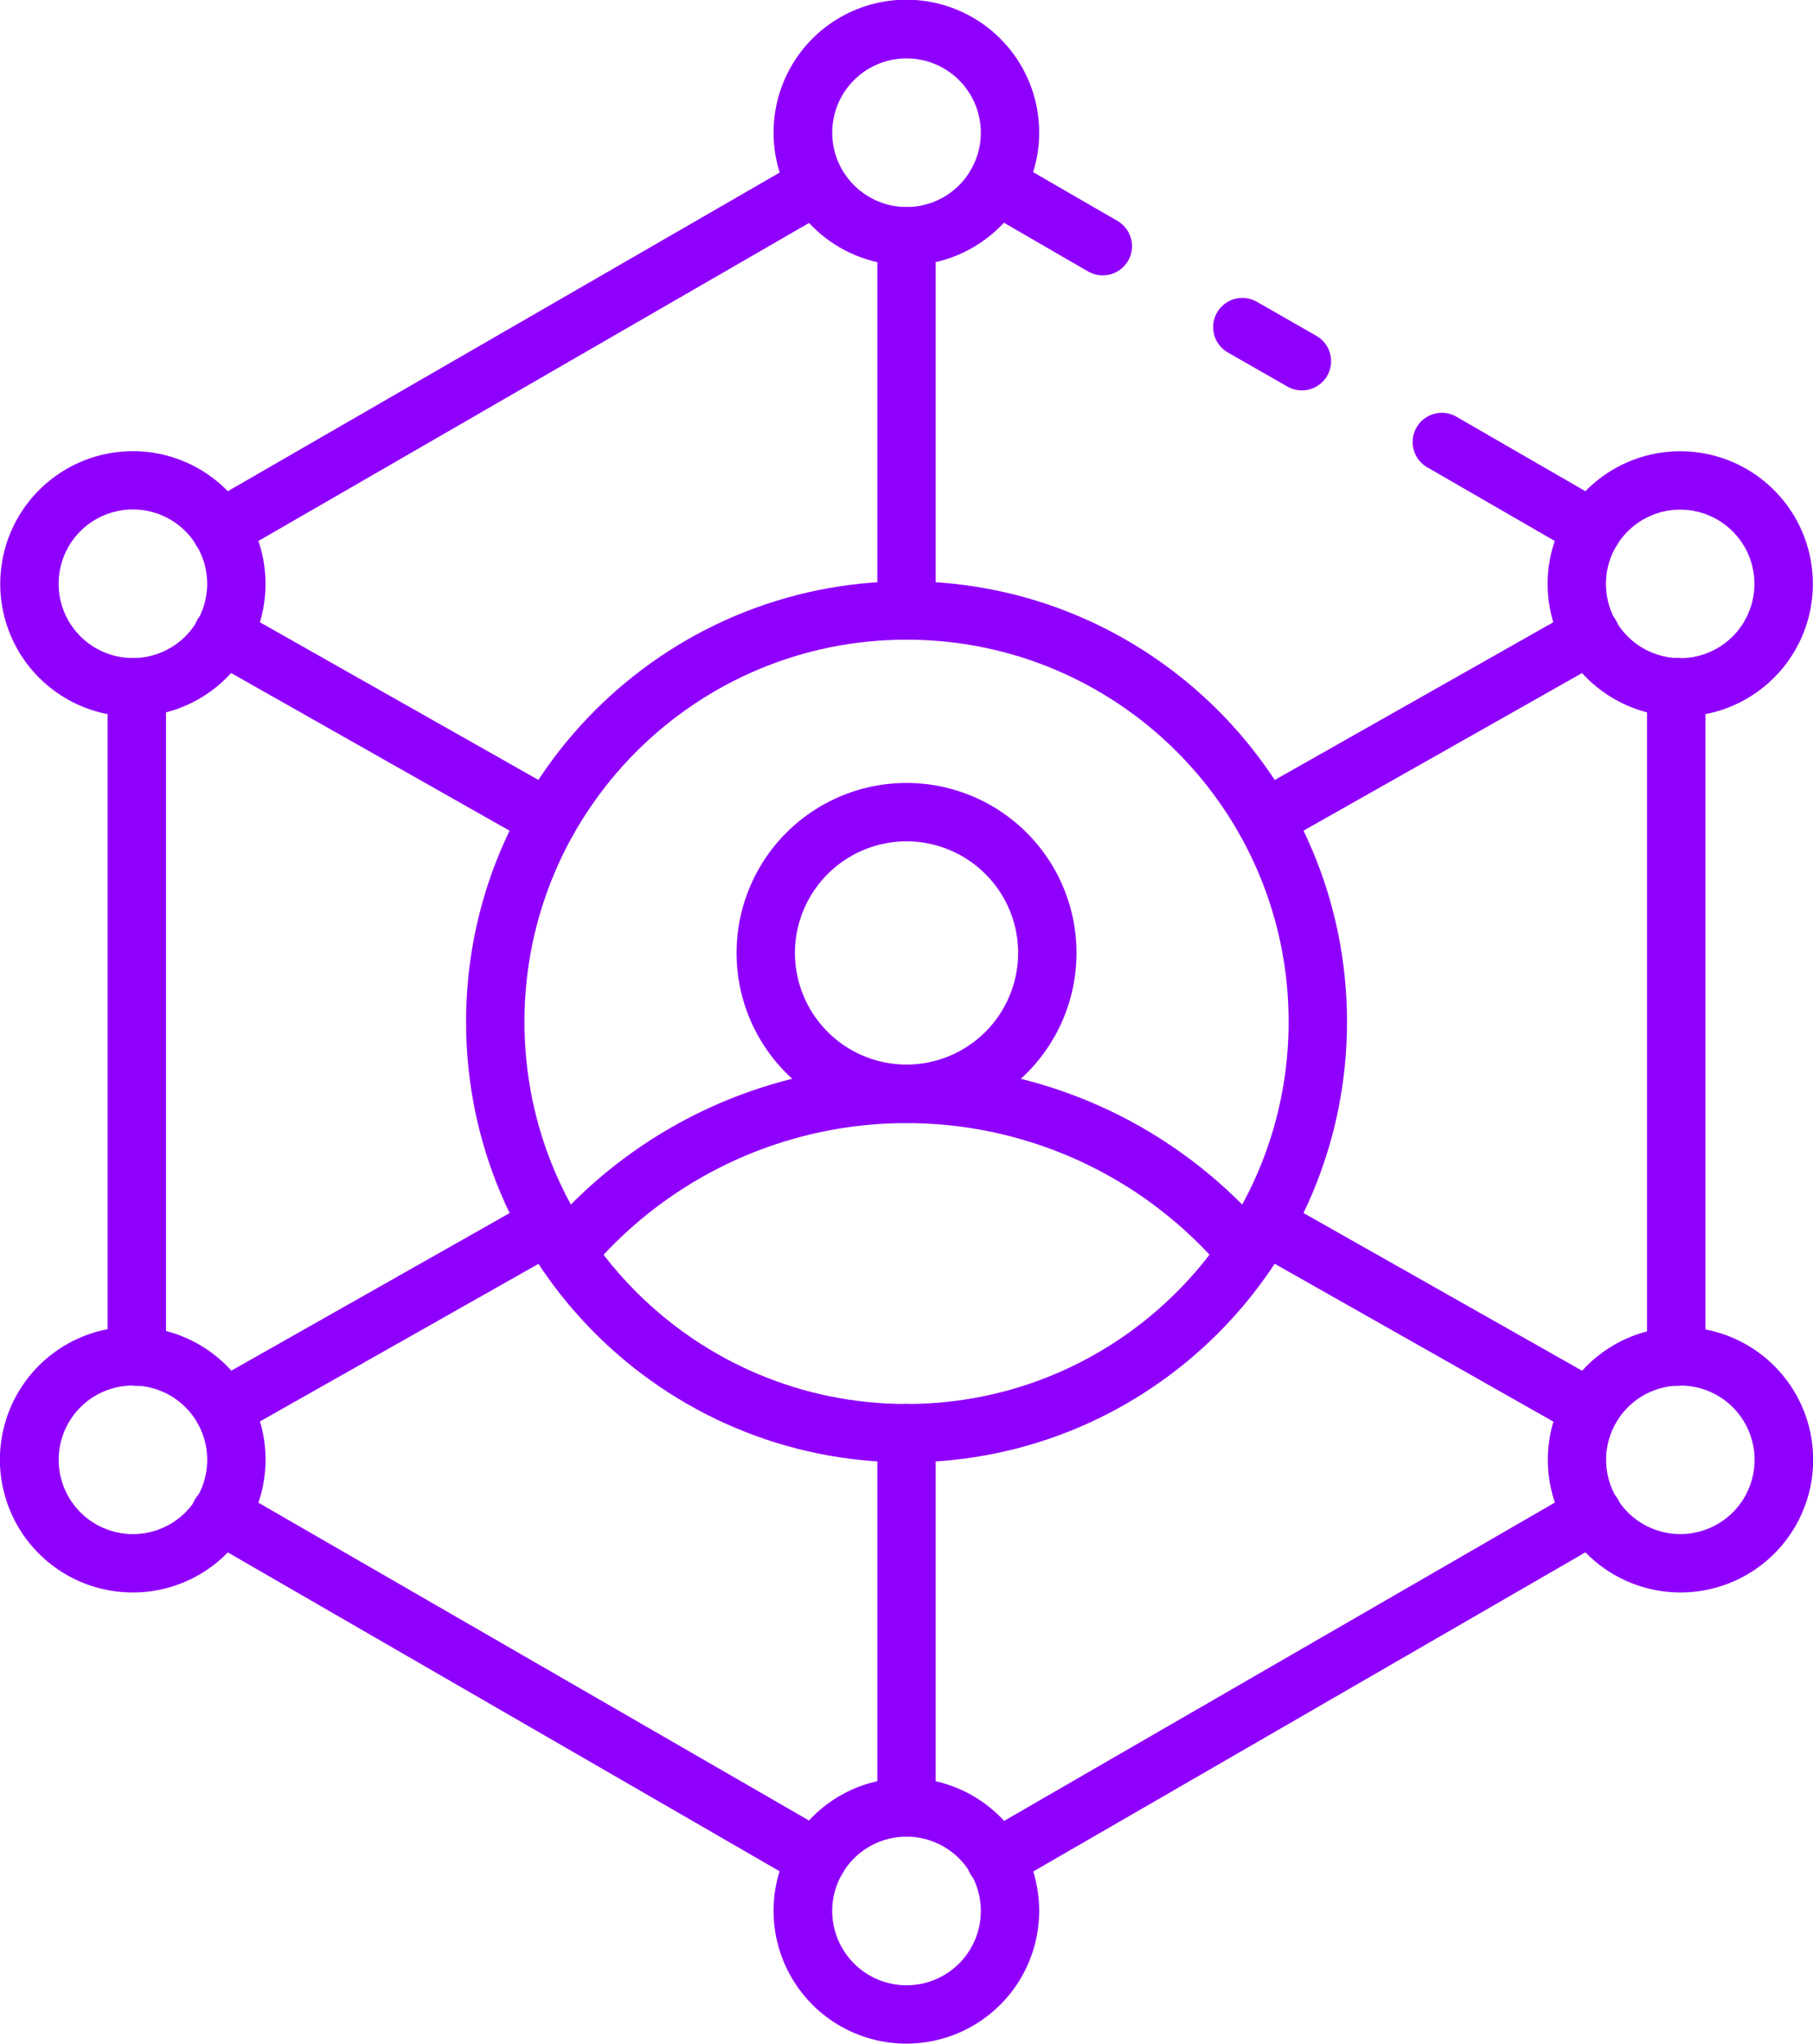 <svg xmlns="http://www.w3.org/2000/svg" xmlns:xlink="http://www.w3.org/1999/xlink" width="53.238" height="60" xmlns:v="https://vecta.io/nano"><g fill="#8f00fc"><path d="M26.62 42.934c-7.143 0-12.934-5.791-12.934-12.934s5.791-12.934 12.934-12.934S39.554 22.857 39.554 30 33.763 42.934 26.62 42.934zm0-24.154c-6.197 0-11.22 5.023-11.22 11.22s5.023 11.22 11.22 11.22S37.84 36.197 37.84 30s-5.023-11.22-11.22-11.22z"/><path d="M36.609 37.637c-.254 0-.495-.113-.658-.308a12.17 12.17 0 0 0-18.66 0c-.304.363-.844.411-1.208.108s-.411-.844-.108-1.207c2.638-3.149 6.536-4.969 10.645-4.969s8.006 1.819 10.645 4.969c.214.255.26.611.119.913s-.443.494-.776.494z"/><path d="M26.62 32.969a4.99 4.99 0 1 1 0-9.982 4.99 4.99 0 1 1 0 9.982zm0-8.268a3.28 3.28 0 0 0-3.277 3.277 3.28 3.28 0 0 0 3.277 3.277 3.28 3.28 0 0 0 3.277-3.277c0-.869-.345-1.703-.96-2.317s-1.448-.96-2.317-.96z"/><use xlink:href="#B"/><path d="M6.477 16.392c-.389.001-.729-.26-.83-.635s.064-.771.401-.965L23.566 4.679a.86.86 0 0 1 1.136.334c.229.397.104.903-.282 1.15L6.906 16.277a.85.85 0 0 1-.429.116zm17.514 39.049a.84.84 0 0 1-.429-.116L6.049 45.207a.86.86 0 0 1-.443-.745c-.002-.31.164-.597.433-.75s.601-.149.866.011l17.518 10.111a.86.86 0 0 1 .401.965c-.1.375-.441.636-.83.635zm5.249.008c-.389.001-.729-.26-.83-.635s.064-.771.401-.965l17.523-10.125c.266-.16.597-.165.866-.011a.86.86 0 0 1 .433.75c-.002.31-.171.595-.443.745L29.669 55.334a.86.86 0 0 1-.429.115z"/><use xlink:href="#B" x="-45.205"/><path d="M32.379 8.084a.85.85 0 0 1-.429-.115L28.825 6.16c-.41-.237-.551-.761-.314-1.171s.761-.551 1.171-.314l3.129 1.809a.86.86 0 0 1 .401.965c-.1.375-.441.636-.83.635zm14.384 8.305a.86.86 0 0 1-.429-.115l-4.423-2.554c-.41-.237-.551-.761-.314-1.171s.761-.551 1.171-.314l4.423 2.554a.86.86 0 0 1 .401.965c-.1.375-.441.636-.83.635zm-8.53-4.928a.85.85 0 0 1-.429-.113l-1.749-1c-.266-.152-.43-.435-.431-.741a.86.86 0 0 1 .427-.744c.265-.154.592-.155.857-.002l1.749 1a.86.86 0 0 1 .401.965c-.1.375-.441.636-.83.635z"/><use xlink:href="#C"/><path d="M26.62 18.781c-.227 0-.446-.09-.606-.251s-.251-.379-.251-.607V6.934c0-.306.163-.589.428-.742s.592-.153.857 0 .429.436.428.742v10.989c0 .227-.09.446-.251.607s-.379.251-.606.251z"/><use xlink:href="#C" y="52.208"/><path d="M26.62 53.924c-.227 0-.446-.09-.606-.251a.86.86 0 0 1-.251-.607V42.077c0-.306.163-.589.428-.742s.592-.153.857 0 .429.436.428.742v10.989a.86.86 0 0 1-.251.607c-.161.161-.379.251-.606.251zM3.895 21.037C2.259 21.034.799 20.009.241 18.471s-.096-3.261 1.158-4.313 3.031-1.208 4.448-.391S8.02 16.2 7.739 17.812c-.326 1.867-1.949 3.229-3.844 3.225zm-1.891-4.972a2.181 2.181 0 1 0 1.315-1.028 2.18 2.18 0 0 0-1.316 1.028z"/><path d="M16.109 24.909c-.148 0-.293-.038-.422-.111l-9.564-5.414c-.271-.148-.442-.431-.446-.741s.159-.597.426-.752a.86.86 0 0 1 .865.002l9.563 5.413c.336.193.5.587.401.962s-.437.636-.824.638zm33.225 21.844c-1.759-.006-3.296-1.19-3.75-2.89s.288-3.492 1.81-4.375 3.446-.635 4.696.604 1.513 3.161.645 4.69c-.695 1.223-1.994 1.976-3.4 1.971zm.01-6.074a2.18 2.18 0 1 0 1.071.282 2.18 2.18 0 0 0-1.071-.282z"/><path d="M46.693 42.22c-.148 0-.293-.038-.422-.111l-9.56-5.413c-.267-.151-.432-.432-.435-.738s.158-.591.422-.746a.86.86 0 0 1 .857-.008l9.564 5.414c.336.193.5.587.401.962s-.437.636-.824.638zm2.653-21.183c-1.764.003-3.31-1.181-3.767-2.885s.288-3.502 1.817-4.383 3.458-.624 4.703.626 1.494 3.181.607 4.706c-.696 1.197-1.976 1.934-3.36 1.936zm-.011-6.074a2.18 2.18 0 1 0 1.9 1.106 2.18 2.18 0 0 0-1.9-1.106z"/><path d="M37.131 24.909c-.387-.002-.725-.263-.824-.638a.86.86 0 0 1 .401-.962l9.563-5.413a.86.86 0 0 1 .865-.002c.268.155.43.443.426.752s-.174.592-.446.741l-9.563 5.41c-.129.073-.274.112-.422.112zM3.906 46.753a3.9 3.9 0 1 1 3.758-2.888c-.455 1.702-1.996 2.886-3.758 2.888zm-1.9-2.82a2.181 2.181 0 1 0 3.796-2.149 2.18 2.18 0 1 0-3.796 2.149z"/><path d="M6.547 42.22c-.387-.002-.725-.263-.824-.638s.066-.769.401-.962l9.564-5.414c.267-.151.593-.148.857.008s.425.44.422.746-.169.588-.435.738l-9.563 5.41c-.129.073-.274.111-.422.111z"/></g><defs ><path id="B" d="M49.222 40.687c-.473 0-.857-.384-.857-.857V20.171c0-.473.384-.857.857-.857s.857.384.857.857V39.83c0 .227-.09.445-.251.606s-.379.251-.606.251z"/><path id="C" d="M26.62 7.791a3.9 3.9 0 0 1-2.764-6.656 3.9 3.9 0 0 1 6.659 2.756 3.9 3.9 0 0 1-3.895 3.9zm0-6.076a2.18 2.18 0 0 0-1.542 3.723 2.18 2.18 0 0 0 3.723-1.542 2.18 2.18 0 0 0-2.181-2.181z"/></defs></svg>